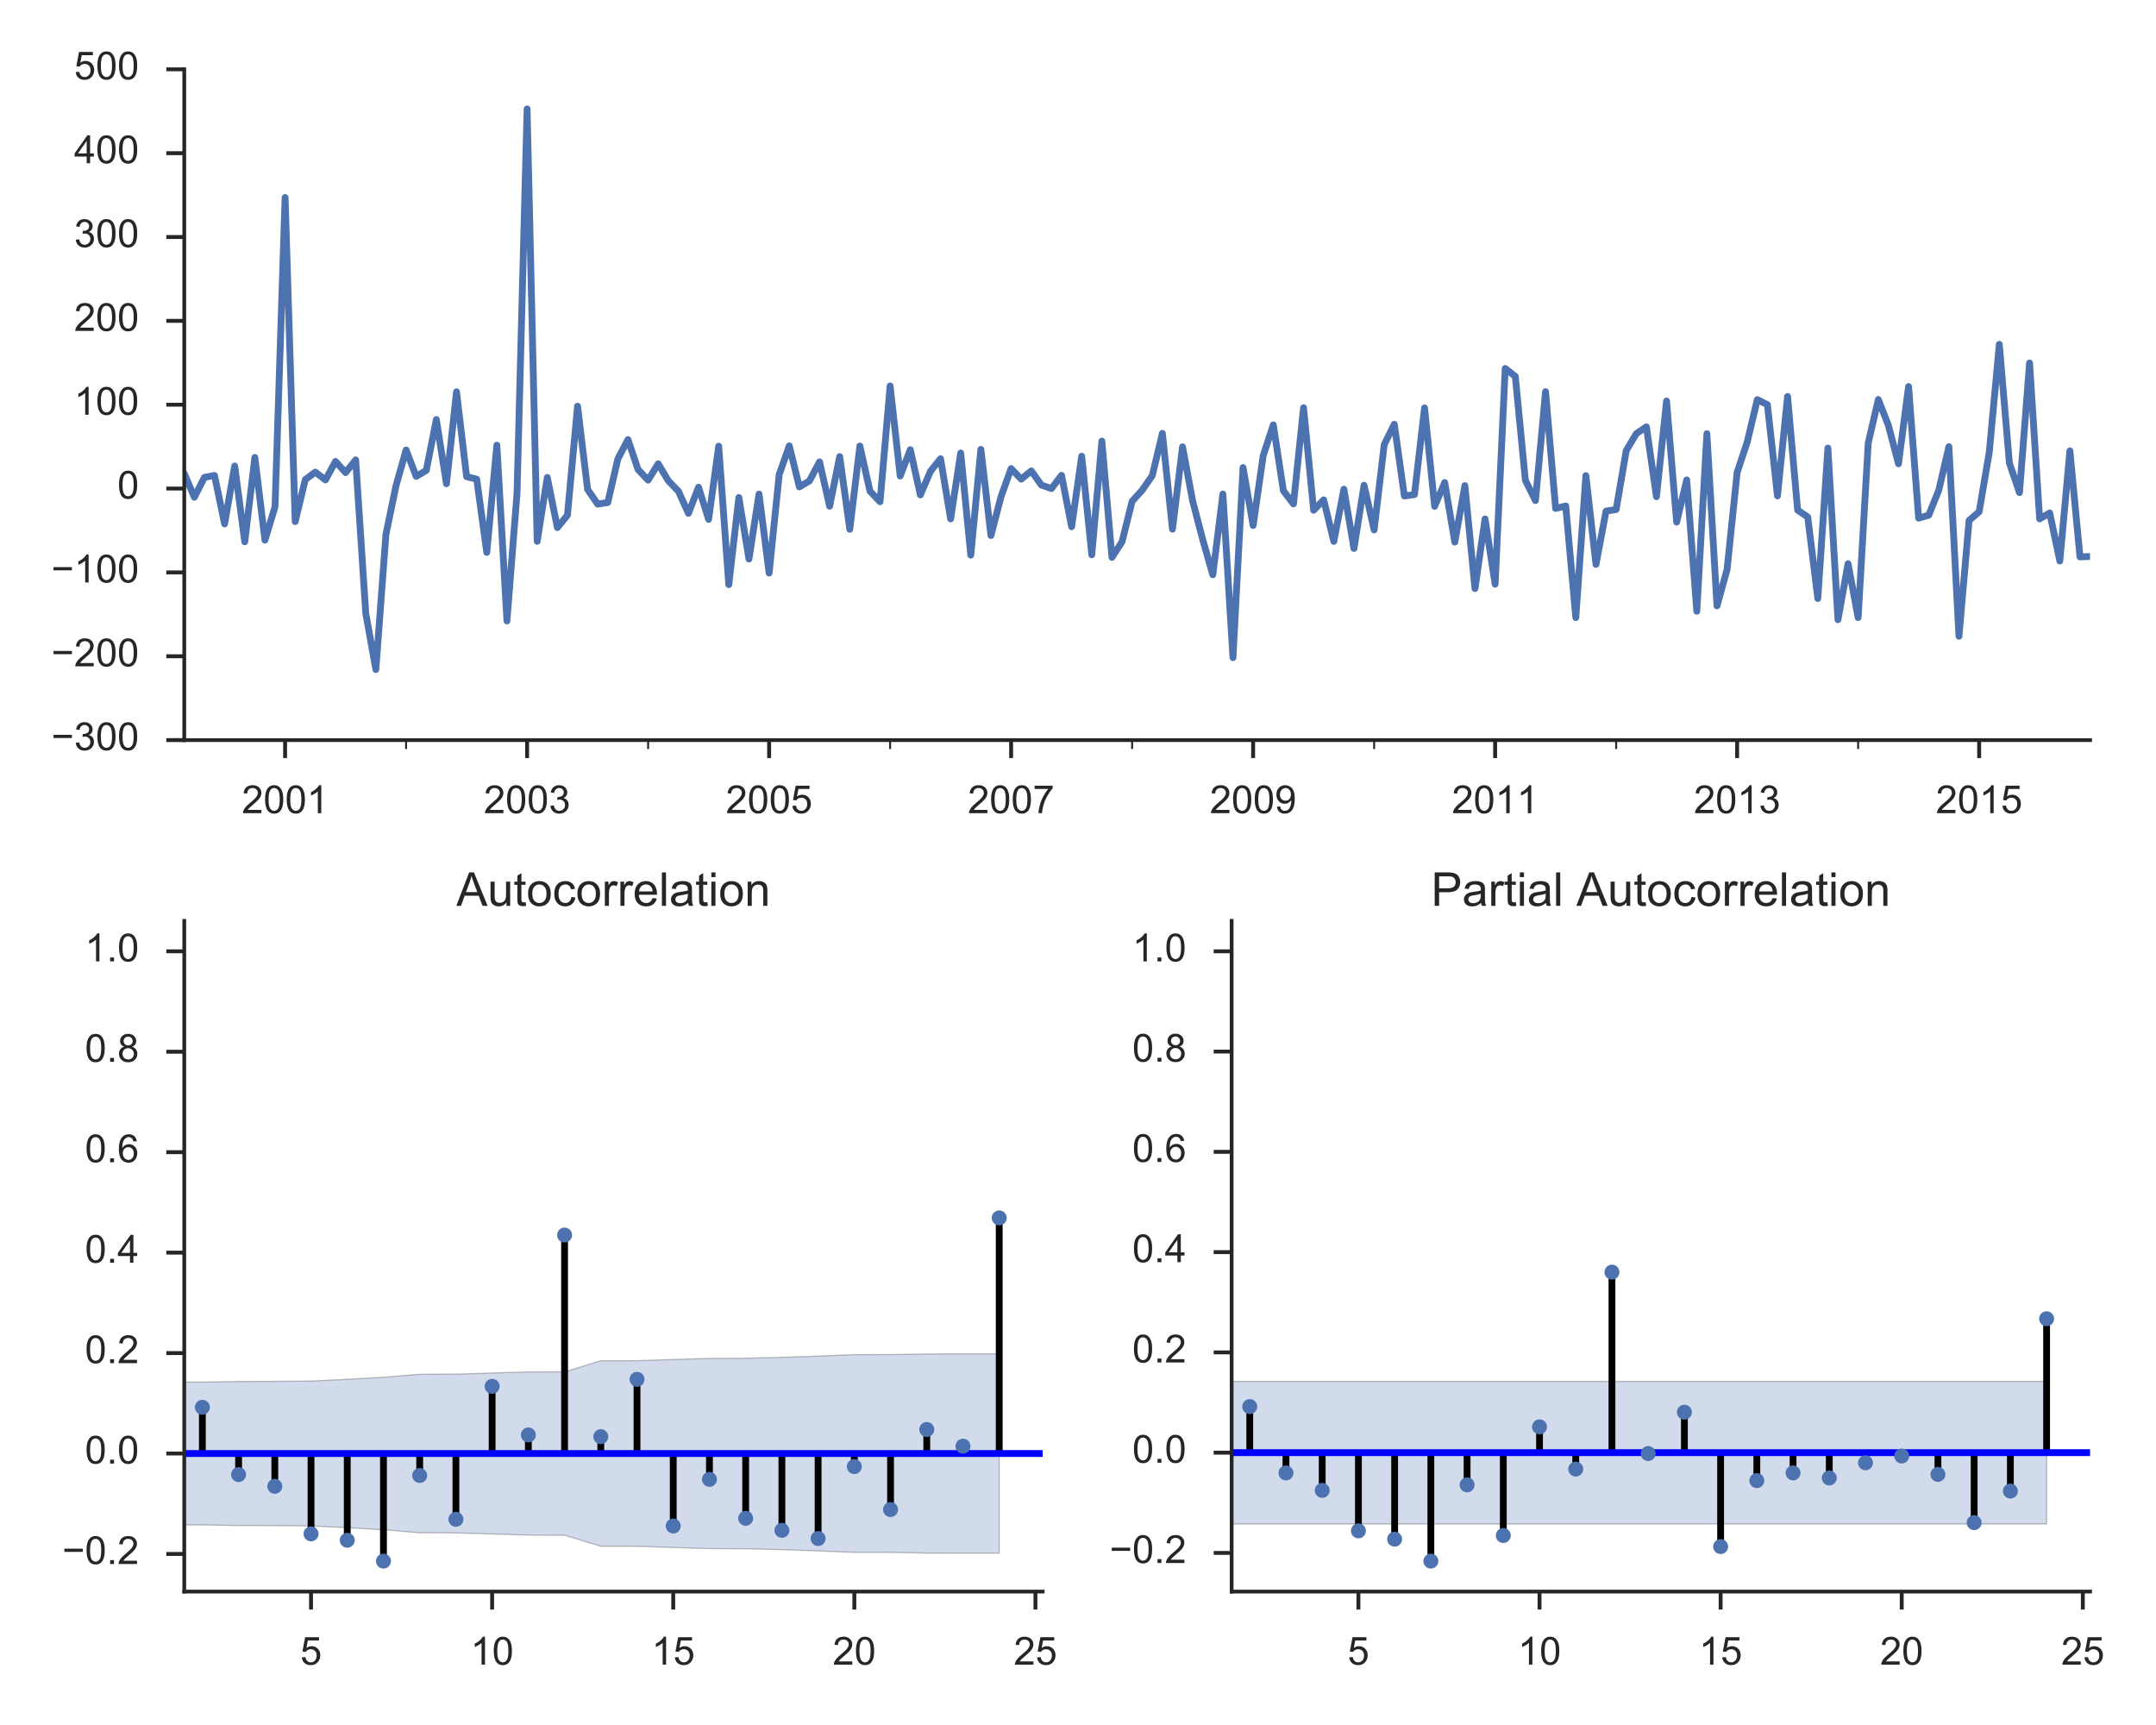 <?xml version="1.0" encoding="utf-8" standalone="no"?>
<!DOCTYPE svg PUBLIC "-//W3C//DTD SVG 1.1//EN"
  "http://www.w3.org/Graphics/SVG/1.1/DTD/svg11.dtd">
<!-- Created with matplotlib (http://matplotlib.org/) -->
<svg height="576pt" version="1.1" viewBox="0 0 720 576" width="720pt" xmlns="http://www.w3.org/2000/svg" xmlns:xlink="http://www.w3.org/1999/xlink">
 <defs>
  <style type="text/css">
*{stroke-linecap:butt;stroke-linejoin:round;stroke-miterlimit:100000;}
  </style>
 </defs>
 <g id="figure_1">
  <g id="patch_1">
   <path d="M 0 576 
L 720 576 
L 720 0 
L 0 0 
z
" style="fill:#ffffff;"/>
  </g>
  <g id="axes_1">
   <g id="patch_2">
    <path d="M 61.535 247.126 
L 697.98 247.126 
L 697.98 23.148 
L 61.535 23.148 
z
" style="fill:#ffffff;"/>
   </g>
   <g id="matplotlib.axis_1">
    <g id="xtick_1">
     <g id="line2d_1">
      <defs>
       <path d="M 0 0 
L 0 6 
" id="mb664c627ec" style="stroke:#262626;stroke-width:1.3;"/>
      </defs>
      <g>
       <use style="fill:#262626;stroke:#262626;stroke-width:1.3;" x="95.21" xlink:href="#mb664c627ec" y="247.126"/>
      </g>
     </g>
     <g id="text_1">
      <!-- 2001 -->
      <defs>
       <path d="M 4.156 35.297 
Q 4.156 48 6.766 55.734 
Q 9.375 63.484 14.516 67.672 
Q 19.672 71.875 27.484 71.875 
Q 33.25 71.875 37.594 69.547 
Q 41.938 67.234 44.766 62.859 
Q 47.609 58.5 49.219 52.219 
Q 50.828 45.953 50.828 35.297 
Q 50.828 22.703 48.234 14.969 
Q 45.656 7.234 40.5 3 
Q 35.359 -1.219 27.484 -1.219 
Q 17.141 -1.219 11.234 6.203 
Q 4.156 15.141 4.156 35.297 
M 13.188 35.297 
Q 13.188 17.672 17.312 11.828 
Q 21.438 6 27.484 6 
Q 33.547 6 37.672 11.859 
Q 41.797 17.719 41.797 35.297 
Q 41.797 52.984 37.672 58.781 
Q 33.547 64.594 27.391 64.594 
Q 21.344 64.594 17.719 59.469 
Q 13.188 52.938 13.188 35.297 
" id="ArialMT-30"/>
       <path d="M 37.25 0 
L 28.469 0 
L 28.469 56 
Q 25.297 52.984 20.141 49.953 
Q 14.984 46.922 10.891 45.406 
L 10.891 53.906 
Q 18.266 57.375 23.781 62.297 
Q 29.297 67.234 31.594 71.875 
L 37.25 71.875 
z
" id="ArialMT-31"/>
       <path d="M 50.344 8.453 
L 50.344 0 
L 3.031 0 
Q 2.938 3.172 4.047 6.109 
Q 5.859 10.938 9.828 15.625 
Q 13.812 20.312 21.344 26.469 
Q 33.016 36.031 37.109 41.625 
Q 41.219 47.219 41.219 52.203 
Q 41.219 57.422 37.469 61 
Q 33.734 64.594 27.734 64.594 
Q 21.391 64.594 17.578 60.781 
Q 13.766 56.984 13.719 50.25 
L 4.688 51.172 
Q 5.609 61.281 11.656 66.578 
Q 17.719 71.875 27.938 71.875 
Q 38.234 71.875 44.234 66.156 
Q 50.25 60.453 50.25 52 
Q 50.25 47.703 48.484 43.547 
Q 46.734 39.406 42.656 34.812 
Q 38.578 30.219 29.109 22.219 
Q 21.188 15.578 18.938 13.203 
Q 16.703 10.844 15.234 8.453 
z
" id="ArialMT-32"/>
      </defs>
      <g style="fill:#262626;" transform="translate(80.751 271.531)scale(0.13 -0.13)">
       <use xlink:href="#ArialMT-32"/>
       <use x="55.615" xlink:href="#ArialMT-30"/>
       <use x="111.23" xlink:href="#ArialMT-30"/>
       <use x="166.846" xlink:href="#ArialMT-31"/>
      </g>
     </g>
    </g>
    <g id="xtick_2">
     <g id="line2d_2">
      <g>
       <use style="fill:#262626;stroke:#262626;stroke-width:1.3;" x="176.028" xlink:href="#mb664c627ec" y="247.126"/>
      </g>
     </g>
     <g id="text_2">
      <!-- 2003 -->
      <defs>
       <path d="M 4.203 18.891 
L 12.984 20.062 
Q 14.5 12.594 18.141 9.297 
Q 21.781 6 27 6 
Q 33.203 6 37.469 10.297 
Q 41.75 14.594 41.75 20.953 
Q 41.75 27 37.797 30.922 
Q 33.844 34.859 27.734 34.859 
Q 25.25 34.859 21.531 33.891 
L 22.516 41.609 
Q 23.391 41.5 23.922 41.5 
Q 29.547 41.5 34.031 44.422 
Q 38.531 47.359 38.531 53.469 
Q 38.531 58.297 35.25 61.469 
Q 31.984 64.656 26.812 64.656 
Q 21.688 64.656 18.266 61.422 
Q 14.844 58.203 13.875 51.766 
L 5.078 53.328 
Q 6.688 62.156 12.391 67.016 
Q 18.109 71.875 26.609 71.875 
Q 32.469 71.875 37.391 69.359 
Q 42.328 66.844 44.938 62.5 
Q 47.562 58.156 47.562 53.266 
Q 47.562 48.641 45.062 44.828 
Q 42.578 41.016 37.703 38.766 
Q 44.047 37.312 47.562 32.688 
Q 51.078 28.078 51.078 21.141 
Q 51.078 11.766 44.234 5.25 
Q 37.406 -1.266 26.953 -1.266 
Q 17.531 -1.266 11.297 4.344 
Q 5.078 9.969 4.203 18.891 
" id="ArialMT-33"/>
      </defs>
      <g style="fill:#262626;" transform="translate(161.57 271.531)scale(0.13 -0.13)">
       <use xlink:href="#ArialMT-32"/>
       <use x="55.615" xlink:href="#ArialMT-30"/>
       <use x="111.23" xlink:href="#ArialMT-30"/>
       <use x="166.846" xlink:href="#ArialMT-33"/>
      </g>
     </g>
    </g>
    <g id="xtick_3">
     <g id="line2d_3">
      <g>
       <use style="fill:#262626;stroke:#262626;stroke-width:1.3;" x="256.846" xlink:href="#mb664c627ec" y="247.126"/>
      </g>
     </g>
     <g id="text_3">
      <!-- 2005 -->
      <defs>
       <path d="M 4.156 18.75 
L 13.375 19.531 
Q 14.406 12.797 18.141 9.391 
Q 21.875 6 27.156 6 
Q 33.5 6 37.891 10.781 
Q 42.281 15.578 42.281 23.484 
Q 42.281 31 38.062 35.344 
Q 33.844 39.703 27 39.703 
Q 22.75 39.703 19.328 37.766 
Q 15.922 35.844 13.969 32.766 
L 5.719 33.844 
L 12.641 70.609 
L 48.25 70.609 
L 48.25 62.203 
L 19.672 62.203 
L 15.828 42.969 
Q 22.266 47.469 29.344 47.469 
Q 38.719 47.469 45.156 40.969 
Q 51.609 34.469 51.609 24.266 
Q 51.609 14.547 45.953 7.469 
Q 39.062 -1.219 27.156 -1.219 
Q 17.391 -1.219 11.203 4.25 
Q 5.031 9.719 4.156 18.75 
" id="ArialMT-35"/>
      </defs>
      <g style="fill:#262626;" transform="translate(242.388 271.531)scale(0.13 -0.13)">
       <use xlink:href="#ArialMT-32"/>
       <use x="55.615" xlink:href="#ArialMT-30"/>
       <use x="111.23" xlink:href="#ArialMT-30"/>
       <use x="166.846" xlink:href="#ArialMT-35"/>
      </g>
     </g>
    </g>
    <g id="xtick_4">
     <g id="line2d_4">
      <g>
       <use style="fill:#262626;stroke:#262626;stroke-width:1.3;" x="337.665" xlink:href="#mb664c627ec" y="247.126"/>
      </g>
     </g>
     <g id="text_4">
      <!-- 2007 -->
      <defs>
       <path d="M 4.734 62.203 
L 4.734 70.656 
L 51.078 70.656 
L 51.078 63.812 
Q 44.234 56.547 37.516 44.484 
Q 30.812 32.422 27.156 19.672 
Q 24.516 10.688 23.781 0 
L 14.75 0 
Q 14.891 8.453 18.062 20.406 
Q 21.234 32.375 27.172 43.484 
Q 33.109 54.594 39.797 62.203 
z
" id="ArialMT-37"/>
      </defs>
      <g style="fill:#262626;" transform="translate(323.206 271.531)scale(0.13 -0.13)">
       <use xlink:href="#ArialMT-32"/>
       <use x="55.615" xlink:href="#ArialMT-30"/>
       <use x="111.23" xlink:href="#ArialMT-30"/>
       <use x="166.846" xlink:href="#ArialMT-37"/>
      </g>
     </g>
    </g>
    <g id="xtick_5">
     <g id="line2d_5">
      <g>
       <use style="fill:#262626;stroke:#262626;stroke-width:1.3;" x="418.483" xlink:href="#mb664c627ec" y="247.126"/>
      </g>
     </g>
     <g id="text_5">
      <!-- 2009 -->
      <defs>
       <path d="M 5.469 16.547 
L 13.922 17.328 
Q 14.984 11.375 18.016 8.688 
Q 21.047 6 25.781 6 
Q 29.828 6 32.875 7.859 
Q 35.938 9.719 37.891 12.812 
Q 39.844 15.922 41.156 21.188 
Q 42.484 26.469 42.484 31.938 
Q 42.484 32.516 42.438 33.688 
Q 39.797 29.5 35.234 26.875 
Q 30.672 24.266 25.344 24.266 
Q 16.453 24.266 10.297 30.703 
Q 4.156 37.156 4.156 47.703 
Q 4.156 58.594 10.578 65.234 
Q 17 71.875 26.656 71.875 
Q 33.641 71.875 39.422 68.109 
Q 45.219 64.359 48.219 57.391 
Q 51.219 50.438 51.219 37.25 
Q 51.219 23.531 48.234 15.406 
Q 45.266 7.281 39.375 3.031 
Q 33.5 -1.219 25.594 -1.219 
Q 17.188 -1.219 11.859 3.438 
Q 6.547 8.109 5.469 16.547 
M 41.453 48.141 
Q 41.453 55.719 37.422 60.156 
Q 33.406 64.594 27.734 64.594 
Q 21.875 64.594 17.531 59.812 
Q 13.188 55.031 13.188 47.406 
Q 13.188 40.578 17.312 36.297 
Q 21.438 32.031 27.484 32.031 
Q 33.594 32.031 37.516 36.297 
Q 41.453 40.578 41.453 48.141 
" id="ArialMT-39"/>
      </defs>
      <g style="fill:#262626;" transform="translate(404.025 271.531)scale(0.13 -0.13)">
       <use xlink:href="#ArialMT-32"/>
       <use x="55.615" xlink:href="#ArialMT-30"/>
       <use x="111.23" xlink:href="#ArialMT-30"/>
       <use x="166.846" xlink:href="#ArialMT-39"/>
      </g>
     </g>
    </g>
    <g id="xtick_6">
     <g id="line2d_6">
      <g>
       <use style="fill:#262626;stroke:#262626;stroke-width:1.3;" x="499.301" xlink:href="#mb664c627ec" y="247.126"/>
      </g>
     </g>
     <g id="text_6">
      <!-- 2011 -->
      <g style="fill:#262626;" transform="translate(484.85 271.531)scale(0.13 -0.13)">
       <use xlink:href="#ArialMT-32"/>
       <use x="55.615" xlink:href="#ArialMT-30"/>
       <use x="111.23" xlink:href="#ArialMT-31"/>
       <use x="166.736" xlink:href="#ArialMT-31"/>
      </g>
     </g>
    </g>
    <g id="xtick_7">
     <g id="line2d_7">
      <g>
       <use style="fill:#262626;stroke:#262626;stroke-width:1.3;" x="580.12" xlink:href="#mb664c627ec" y="247.126"/>
      </g>
     </g>
     <g id="text_7">
      <!-- 2013 -->
      <g style="fill:#262626;" transform="translate(565.661 271.531)scale(0.13 -0.13)">
       <use xlink:href="#ArialMT-32"/>
       <use x="55.615" xlink:href="#ArialMT-30"/>
       <use x="111.23" xlink:href="#ArialMT-31"/>
       <use x="166.846" xlink:href="#ArialMT-33"/>
      </g>
     </g>
    </g>
    <g id="xtick_8">
     <g id="line2d_8">
      <g>
       <use style="fill:#262626;stroke:#262626;stroke-width:1.3;" x="660.938" xlink:href="#mb664c627ec" y="247.126"/>
      </g>
     </g>
     <g id="text_8">
      <!-- 2015 -->
      <g style="fill:#262626;" transform="translate(646.48 271.531)scale(0.13 -0.13)">
       <use xlink:href="#ArialMT-32"/>
       <use x="55.615" xlink:href="#ArialMT-30"/>
       <use x="111.23" xlink:href="#ArialMT-31"/>
       <use x="166.846" xlink:href="#ArialMT-35"/>
      </g>
     </g>
    </g>
    <g id="xtick_9">
     <g id="line2d_9">
      <defs>
       <path d="M 0 0 
L 0 3 
" id="ma6888a1753" style="stroke:#262626;stroke-width:0.65;"/>
      </defs>
      <g>
       <use style="fill:#262626;stroke:#262626;stroke-width:0.65;" x="95.21" xlink:href="#ma6888a1753" y="247.126"/>
      </g>
     </g>
    </g>
    <g id="xtick_10">
     <g id="line2d_10">
      <g>
       <use style="fill:#262626;stroke:#262626;stroke-width:0.65;" x="135.619" xlink:href="#ma6888a1753" y="247.126"/>
      </g>
     </g>
    </g>
    <g id="xtick_11">
     <g id="line2d_11">
      <g>
       <use style="fill:#262626;stroke:#262626;stroke-width:0.65;" x="176.028" xlink:href="#ma6888a1753" y="247.126"/>
      </g>
     </g>
    </g>
    <g id="xtick_12">
     <g id="line2d_12">
      <g>
       <use style="fill:#262626;stroke:#262626;stroke-width:0.65;" x="216.437" xlink:href="#ma6888a1753" y="247.126"/>
      </g>
     </g>
    </g>
    <g id="xtick_13">
     <g id="line2d_13">
      <g>
       <use style="fill:#262626;stroke:#262626;stroke-width:0.65;" x="256.846" xlink:href="#ma6888a1753" y="247.126"/>
      </g>
     </g>
    </g>
    <g id="xtick_14">
     <g id="line2d_14">
      <g>
       <use style="fill:#262626;stroke:#262626;stroke-width:0.65;" x="297.256" xlink:href="#ma6888a1753" y="247.126"/>
      </g>
     </g>
    </g>
    <g id="xtick_15">
     <g id="line2d_15">
      <g>
       <use style="fill:#262626;stroke:#262626;stroke-width:0.65;" x="337.665" xlink:href="#ma6888a1753" y="247.126"/>
      </g>
     </g>
    </g>
    <g id="xtick_16">
     <g id="line2d_16">
      <g>
       <use style="fill:#262626;stroke:#262626;stroke-width:0.65;" x="378.074" xlink:href="#ma6888a1753" y="247.126"/>
      </g>
     </g>
    </g>
    <g id="xtick_17">
     <g id="line2d_17">
      <g>
       <use style="fill:#262626;stroke:#262626;stroke-width:0.65;" x="418.483" xlink:href="#ma6888a1753" y="247.126"/>
      </g>
     </g>
    </g>
    <g id="xtick_18">
     <g id="line2d_18">
      <g>
       <use style="fill:#262626;stroke:#262626;stroke-width:0.65;" x="458.892" xlink:href="#ma6888a1753" y="247.126"/>
      </g>
     </g>
    </g>
    <g id="xtick_19">
     <g id="line2d_19">
      <g>
       <use style="fill:#262626;stroke:#262626;stroke-width:0.65;" x="499.301" xlink:href="#ma6888a1753" y="247.126"/>
      </g>
     </g>
    </g>
    <g id="xtick_20">
     <g id="line2d_20">
      <g>
       <use style="fill:#262626;stroke:#262626;stroke-width:0.65;" x="539.711" xlink:href="#ma6888a1753" y="247.126"/>
      </g>
     </g>
    </g>
    <g id="xtick_21">
     <g id="line2d_21">
      <g>
       <use style="fill:#262626;stroke:#262626;stroke-width:0.65;" x="580.12" xlink:href="#ma6888a1753" y="247.126"/>
      </g>
     </g>
    </g>
    <g id="xtick_22">
     <g id="line2d_22">
      <g>
       <use style="fill:#262626;stroke:#262626;stroke-width:0.65;" x="620.529" xlink:href="#ma6888a1753" y="247.126"/>
      </g>
     </g>
    </g>
    <g id="xtick_23">
     <g id="line2d_23">
      <g>
       <use style="fill:#262626;stroke:#262626;stroke-width:0.65;" x="660.938" xlink:href="#ma6888a1753" y="247.126"/>
      </g>
     </g>
    </g>
   </g>
   <g id="matplotlib.axis_2">
    <g id="ytick_1">
     <g id="line2d_24">
      <defs>
       <path d="M 0 0 
L -6 0 
" id="mf6d1dcd228" style="stroke:#262626;stroke-width:1.3;"/>
      </defs>
      <g>
       <use style="fill:#262626;stroke:#262626;stroke-width:1.3;" x="61.535" xlink:href="#mf6d1dcd228" y="247.126"/>
      </g>
     </g>
     <g id="text_9">
      <!-- −300 -->
      <defs>
       <path d="M 52.828 31.203 
L 5.562 31.203 
L 5.562 39.406 
L 52.828 39.406 
z
" id="ArialMT-2212"/>
      </defs>
      <g style="fill:#262626;" transform="translate(17.155 250.487)scale(0.13 -0.13)">
       <use xlink:href="#ArialMT-2212"/>
       <use x="58.398" xlink:href="#ArialMT-33"/>
       <use x="114.014" xlink:href="#ArialMT-30"/>
       <use x="169.629" xlink:href="#ArialMT-30"/>
      </g>
     </g>
    </g>
    <g id="ytick_2">
     <g id="line2d_25">
      <g>
       <use style="fill:#262626;stroke:#262626;stroke-width:1.3;" x="61.535" xlink:href="#mf6d1dcd228" y="219.129"/>
      </g>
     </g>
     <g id="text_10">
      <!-- −200 -->
      <g style="fill:#262626;" transform="translate(17.155 222.489)scale(0.13 -0.13)">
       <use xlink:href="#ArialMT-2212"/>
       <use x="58.398" xlink:href="#ArialMT-32"/>
       <use x="114.014" xlink:href="#ArialMT-30"/>
       <use x="169.629" xlink:href="#ArialMT-30"/>
      </g>
     </g>
    </g>
    <g id="ytick_3">
     <g id="line2d_26">
      <g>
       <use style="fill:#262626;stroke:#262626;stroke-width:1.3;" x="61.535" xlink:href="#mf6d1dcd228" y="191.131"/>
      </g>
     </g>
     <g id="text_11">
      <!-- −100 -->
      <g style="fill:#262626;" transform="translate(17.155 194.492)scale(0.13 -0.13)">
       <use xlink:href="#ArialMT-2212"/>
       <use x="58.398" xlink:href="#ArialMT-31"/>
       <use x="114.014" xlink:href="#ArialMT-30"/>
       <use x="169.629" xlink:href="#ArialMT-30"/>
      </g>
     </g>
    </g>
    <g id="ytick_4">
     <g id="line2d_27">
      <g>
       <use style="fill:#262626;stroke:#262626;stroke-width:1.3;" x="61.535" xlink:href="#mf6d1dcd228" y="163.134"/>
      </g>
     </g>
     <g id="text_12">
      <!-- 0 -->
      <g style="fill:#262626;" transform="translate(39.206 166.495)scale(0.13 -0.13)">
       <use xlink:href="#ArialMT-30"/>
      </g>
     </g>
    </g>
    <g id="ytick_5">
     <g id="line2d_28">
      <g>
       <use style="fill:#262626;stroke:#262626;stroke-width:1.3;" x="61.535" xlink:href="#mf6d1dcd228" y="135.137"/>
      </g>
     </g>
     <g id="text_13">
      <!-- 100 -->
      <g style="fill:#262626;" transform="translate(24.748 138.498)scale(0.13 -0.13)">
       <use xlink:href="#ArialMT-31"/>
       <use x="55.615" xlink:href="#ArialMT-30"/>
       <use x="111.23" xlink:href="#ArialMT-30"/>
      </g>
     </g>
    </g>
    <g id="ytick_6">
     <g id="line2d_29">
      <g>
       <use style="fill:#262626;stroke:#262626;stroke-width:1.3;" x="61.535" xlink:href="#mf6d1dcd228" y="107.14"/>
      </g>
     </g>
     <g id="text_14">
      <!-- 200 -->
      <g style="fill:#262626;" transform="translate(24.748 110.5)scale(0.13 -0.13)">
       <use xlink:href="#ArialMT-32"/>
       <use x="55.615" xlink:href="#ArialMT-30"/>
       <use x="111.23" xlink:href="#ArialMT-30"/>
      </g>
     </g>
    </g>
    <g id="ytick_7">
     <g id="line2d_30">
      <g>
       <use style="fill:#262626;stroke:#262626;stroke-width:1.3;" x="61.535" xlink:href="#mf6d1dcd228" y="79.142"/>
      </g>
     </g>
     <g id="text_15">
      <!-- 300 -->
      <g style="fill:#262626;" transform="translate(24.748 82.503)scale(0.13 -0.13)">
       <use xlink:href="#ArialMT-33"/>
       <use x="55.615" xlink:href="#ArialMT-30"/>
       <use x="111.23" xlink:href="#ArialMT-30"/>
      </g>
     </g>
    </g>
    <g id="ytick_8">
     <g id="line2d_31">
      <g>
       <use style="fill:#262626;stroke:#262626;stroke-width:1.3;" x="61.535" xlink:href="#mf6d1dcd228" y="51.145"/>
      </g>
     </g>
     <g id="text_16">
      <!-- 400 -->
      <defs>
       <path d="M 32.328 0 
L 32.328 17.141 
L 1.266 17.141 
L 1.266 25.203 
L 33.938 71.578 
L 41.109 71.578 
L 41.109 25.203 
L 50.781 25.203 
L 50.781 17.141 
L 41.109 17.141 
L 41.109 0 
z
M 32.328 25.203 
L 32.328 57.469 
L 9.906 25.203 
z
" id="ArialMT-34"/>
      </defs>
      <g style="fill:#262626;" transform="translate(24.748 54.506)scale(0.13 -0.13)">
       <use xlink:href="#ArialMT-34"/>
       <use x="55.615" xlink:href="#ArialMT-30"/>
       <use x="111.23" xlink:href="#ArialMT-30"/>
      </g>
     </g>
    </g>
    <g id="ytick_9">
     <g id="line2d_32">
      <g>
       <use style="fill:#262626;stroke:#262626;stroke-width:1.3;" x="61.535" xlink:href="#mf6d1dcd228" y="23.148"/>
      </g>
     </g>
     <g id="text_17">
      <!-- 500 -->
      <g style="fill:#262626;" transform="translate(24.748 26.509)scale(0.13 -0.13)">
       <use xlink:href="#ArialMT-35"/>
       <use x="55.615" xlink:href="#ArialMT-30"/>
       <use x="111.23" xlink:href="#ArialMT-30"/>
      </g>
     </g>
    </g>
   </g>
   <g id="line2d_33">
    <path clip-path="url(#p7c678111a8)" d="M 61.535 158.105 
L 64.903 166.036 
L 68.27 159.389 
L 71.638 158.759 
L 75.005 174.942 
L 78.373 155.599 
L 81.74 180.911 
L 85.108 152.734 
L 88.475 180.361 
L 91.842 169.231 
L 95.21 65.954 
L 98.577 174.166 
L 101.945 160.149 
L 105.312 157.641 
L 108.68 160.259 
L 112.047 154.087 
L 115.414 157.805 
L 118.782 153.575 
L 122.149 204.821 
L 125.517 223.569 
L 128.884 178.393 
L 132.252 162.186 
L 135.619 150.252 
L 138.986 159.075 
L 142.354 157.08 
L 145.721 140.086 
L 149.089 161.525 
L 152.456 130.811 
L 155.824 159.16 
L 159.191 160.002 
L 162.558 184.453 
L 165.926 148.641 
L 169.293 207.339 
L 172.661 164.722 
L 176.028 36.379 
L 179.396 180.761 
L 182.763 159.423 
L 186.13 176.168 
L 189.498 172.018 
L 192.865 135.627 
L 196.233 163.429 
L 199.6 168.321 
L 202.968 167.793 
L 206.335 153.24 
L 209.702 146.784 
L 213.07 156.768 
L 216.437 160.333 
L 219.805 154.863 
L 223.172 160.516 
L 226.54 164.004 
L 229.907 171.416 
L 233.274 162.679 
L 236.642 173.428 
L 240.009 148.993 
L 243.377 195.208 
L 246.744 166.13 
L 250.112 186.654 
L 253.479 164.975 
L 256.846 191.362 
L 260.214 158.467 
L 263.581 148.877 
L 266.949 162.595 
L 270.316 160.582 
L 273.684 154.216 
L 277.051 169.043 
L 280.418 152.463 
L 283.786 176.744 
L 287.153 148.942 
L 290.521 163.982 
L 293.888 167.541 
L 297.256 128.868 
L 300.623 158.939 
L 303.991 150.162 
L 307.358 165.271 
L 310.725 157.368 
L 314.093 153.166 
L 317.46 173.274 
L 320.828 151.258 
L 324.195 185.371 
L 327.563 150.045 
L 330.93 178.822 
L 334.297 165.82 
L 337.665 156.464 
L 341.032 159.993 
L 344.4 157.24 
L 347.767 161.964 
L 351.135 163.145 
L 354.502 158.715 
L 357.869 175.875 
L 361.237 152.334 
L 364.604 185.259 
L 367.972 147.278 
L 371.339 186.112 
L 374.707 180.89 
L 378.074 167.377 
L 381.441 163.663 
L 384.809 158.791 
L 388.176 144.719 
L 391.544 176.699 
L 394.911 149.198 
L 398.279 167.267 
L 401.646 180.171 
L 405.013 191.927 
L 408.381 164.965 
L 411.748 219.598 
L 415.116 156.125 
L 418.483 175.466 
L 421.851 152.143 
L 425.218 141.859 
L 428.585 163.862 
L 431.953 168.26 
L 435.32 136.138 
L 438.688 170.376 
L 442.055 166.9 
L 445.423 180.789 
L 448.79 163.349 
L 452.157 183.141 
L 455.525 162.022 
L 458.892 176.94 
L 462.26 148.455 
L 465.627 141.668 
L 468.995 165.617 
L 472.362 165.15 
L 475.729 136.198 
L 479.097 169.07 
L 482.464 161.131 
L 485.832 181.033 
L 489.199 162.158 
L 492.567 196.53 
L 495.934 173.282 
L 499.301 195.075 
L 502.669 123.034 
L 506.036 125.692 
L 509.404 160.399 
L 512.771 167.152 
L 516.139 130.771 
L 519.506 169.788 
L 522.873 168.941 
L 526.241 206.217 
L 529.608 158.82 
L 532.976 188.467 
L 536.343 170.664 
L 539.711 170.147 
L 543.078 150.472 
L 546.446 144.793 
L 549.813 142.529 
L 553.18 165.852 
L 556.548 133.895 
L 559.915 174.333 
L 563.283 160.246 
L 566.65 204.097 
L 570.018 144.813 
L 573.385 202.31 
L 576.752 190.194 
L 580.12 157.766 
L 583.487 147.6 
L 586.855 133.432 
L 590.222 135.127 
L 593.59 165.583 
L 596.957 132.396 
L 600.324 170.348 
L 603.692 172.618 
L 607.059 199.849 
L 610.427 149.628 
L 613.794 206.919 
L 617.162 188.214 
L 620.529 206.218 
L 623.896 147.928 
L 627.264 133.411 
L 630.631 142.051 
L 633.999 154.867 
L 637.366 129.069 
L 640.734 173.011 
L 644.101 172.043 
L 647.468 163.644 
L 650.836 149.159 
L 654.203 212.469 
L 657.571 173.795 
L 660.938 170.881 
L 664.306 151.11 
L 667.673 114.989 
L 671.04 154.62 
L 674.408 164.487 
L 677.775 121.194 
L 681.143 173.259 
L 684.51 171.273 
L 687.878 187.322 
L 691.245 150.541 
L 694.612 185.959 
L 697.98 185.82 
L 697.98 185.82 
" style="fill:none;stroke:#4c72b0;stroke-linecap:round;stroke-width:2.275;"/>
   </g>
   <g id="patch_3">
    <path d="M 61.535 247.126 
L 697.98 247.126 
" style="fill:none;stroke:#262626;stroke-linecap:square;stroke-linejoin:miter;stroke-width:1.25;"/>
   </g>
   <g id="patch_4">
    <path d="M 61.535 247.126 
L 61.535 23.148 
" style="fill:none;stroke:#262626;stroke-linecap:square;stroke-linejoin:miter;stroke-width:1.25;"/>
   </g>
  </g>
  <g id="axes_2">
   <g id="patch_5">
    <path d="M 61.535 531.452 
L 348.204 531.452 
L 348.204 307.474 
L 61.535 307.474 
z
" style="fill:#ffffff;"/>
   </g>
   <g id="matplotlib.axis_3">
    <g id="xtick_24">
     <g id="line2d_34">
      <g>
       <use style="fill:#262626;stroke:#262626;stroke-width:1.3;" x="103.87" xlink:href="#mb664c627ec" y="531.452"/>
      </g>
     </g>
     <g id="text_18">
      <!-- 5 -->
      <g style="fill:#262626;" transform="translate(100.256 555.857)scale(0.13 -0.13)">
       <use xlink:href="#ArialMT-35"/>
      </g>
     </g>
    </g>
    <g id="xtick_25">
     <g id="line2d_35">
      <g>
       <use style="fill:#262626;stroke:#262626;stroke-width:1.3;" x="164.349" xlink:href="#mb664c627ec" y="531.452"/>
      </g>
     </g>
     <g id="text_19">
      <!-- 10 -->
      <g style="fill:#262626;" transform="translate(157.12 555.857)scale(0.13 -0.13)">
       <use xlink:href="#ArialMT-31"/>
       <use x="55.615" xlink:href="#ArialMT-30"/>
      </g>
     </g>
    </g>
    <g id="xtick_26">
     <g id="line2d_36">
      <g>
       <use style="fill:#262626;stroke:#262626;stroke-width:1.3;" x="224.828" xlink:href="#mb664c627ec" y="531.452"/>
      </g>
     </g>
     <g id="text_20">
      <!-- 15 -->
      <g style="fill:#262626;" transform="translate(217.598 555.857)scale(0.13 -0.13)">
       <use xlink:href="#ArialMT-31"/>
       <use x="55.615" xlink:href="#ArialMT-35"/>
      </g>
     </g>
    </g>
    <g id="xtick_27">
     <g id="line2d_37">
      <g>
       <use style="fill:#262626;stroke:#262626;stroke-width:1.3;" x="285.306" xlink:href="#mb664c627ec" y="531.452"/>
      </g>
     </g>
     <g id="text_21">
      <!-- 20 -->
      <g style="fill:#262626;" transform="translate(278.077 555.857)scale(0.13 -0.13)">
       <use xlink:href="#ArialMT-32"/>
       <use x="55.615" xlink:href="#ArialMT-30"/>
      </g>
     </g>
    </g>
    <g id="xtick_28">
     <g id="line2d_38">
      <g>
       <use style="fill:#262626;stroke:#262626;stroke-width:1.3;" x="345.785" xlink:href="#mb664c627ec" y="531.452"/>
      </g>
     </g>
     <g id="text_22">
      <!-- 25 -->
      <g style="fill:#262626;" transform="translate(338.556 555.857)scale(0.13 -0.13)">
       <use xlink:href="#ArialMT-32"/>
       <use x="55.615" xlink:href="#ArialMT-35"/>
      </g>
     </g>
    </g>
   </g>
   <g id="matplotlib.axis_4">
    <g id="ytick_10">
     <g id="line2d_39">
      <g>
       <use style="fill:#262626;stroke:#262626;stroke-width:1.3;" x="61.535" xlink:href="#mf6d1dcd228" y="518.884"/>
      </g>
     </g>
     <g id="text_23">
      <!-- −0.2 -->
      <defs>
       <path d="M 9.078 0 
L 9.078 10.016 
L 19.094 10.016 
L 19.094 0 
z
" id="ArialMT-2e"/>
      </defs>
      <g style="fill:#262626;" transform="translate(20.773 522.245)scale(0.13 -0.13)">
       <use xlink:href="#ArialMT-2212"/>
       <use x="58.398" xlink:href="#ArialMT-30"/>
       <use x="114.014" xlink:href="#ArialMT-2e"/>
       <use x="141.797" xlink:href="#ArialMT-32"/>
      </g>
     </g>
    </g>
    <g id="ytick_11">
     <g id="line2d_40">
      <g>
       <use style="fill:#262626;stroke:#262626;stroke-width:1.3;" x="61.535" xlink:href="#mf6d1dcd228" y="485.346"/>
      </g>
     </g>
     <g id="text_24">
      <!-- 0.0 -->
      <g style="fill:#262626;" transform="translate(28.366 488.706)scale(0.13 -0.13)">
       <use xlink:href="#ArialMT-30"/>
       <use x="55.615" xlink:href="#ArialMT-2e"/>
       <use x="83.398" xlink:href="#ArialMT-30"/>
      </g>
     </g>
    </g>
    <g id="ytick_12">
     <g id="line2d_41">
      <g>
       <use style="fill:#262626;stroke:#262626;stroke-width:1.3;" x="61.535" xlink:href="#mf6d1dcd228" y="451.808"/>
      </g>
     </g>
     <g id="text_25">
      <!-- 0.2 -->
      <g style="fill:#262626;" transform="translate(28.366 455.168)scale(0.13 -0.13)">
       <use xlink:href="#ArialMT-30"/>
       <use x="55.615" xlink:href="#ArialMT-2e"/>
       <use x="83.398" xlink:href="#ArialMT-32"/>
      </g>
     </g>
    </g>
    <g id="ytick_13">
     <g id="line2d_42">
      <g>
       <use style="fill:#262626;stroke:#262626;stroke-width:1.3;" x="61.535" xlink:href="#mf6d1dcd228" y="418.269"/>
      </g>
     </g>
     <g id="text_26">
      <!-- 0.4 -->
      <g style="fill:#262626;" transform="translate(28.366 421.63)scale(0.13 -0.13)">
       <use xlink:href="#ArialMT-30"/>
       <use x="55.615" xlink:href="#ArialMT-2e"/>
       <use x="83.398" xlink:href="#ArialMT-34"/>
      </g>
     </g>
    </g>
    <g id="ytick_14">
     <g id="line2d_43">
      <g>
       <use style="fill:#262626;stroke:#262626;stroke-width:1.3;" x="61.535" xlink:href="#mf6d1dcd228" y="384.731"/>
      </g>
     </g>
     <g id="text_27">
      <!-- 0.6 -->
      <defs>
       <path d="M 49.75 54.047 
L 41.016 53.375 
Q 39.844 58.547 37.703 60.891 
Q 34.125 64.656 28.906 64.656 
Q 24.703 64.656 21.531 62.312 
Q 17.391 59.281 14.984 53.469 
Q 12.594 47.656 12.5 36.922 
Q 15.672 41.75 20.266 44.094 
Q 24.859 46.438 29.891 46.438 
Q 38.672 46.438 44.844 39.969 
Q 51.031 33.5 51.031 23.25 
Q 51.031 16.5 48.125 10.719 
Q 45.219 4.938 40.141 1.859 
Q 35.062 -1.219 28.609 -1.219 
Q 17.625 -1.219 10.688 6.859 
Q 3.766 14.938 3.766 33.5 
Q 3.766 54.25 11.422 63.672 
Q 18.109 71.875 29.438 71.875 
Q 37.891 71.875 43.281 67.141 
Q 48.688 62.406 49.75 54.047 
M 13.875 23.188 
Q 13.875 18.656 15.797 14.5 
Q 17.719 10.359 21.188 8.172 
Q 24.656 6 28.469 6 
Q 34.031 6 38.031 10.484 
Q 42.047 14.984 42.047 22.703 
Q 42.047 30.125 38.078 34.391 
Q 34.125 38.672 28.125 38.672 
Q 22.172 38.672 18.016 34.391 
Q 13.875 30.125 13.875 23.188 
" id="ArialMT-36"/>
      </defs>
      <g style="fill:#262626;" transform="translate(28.366 388.092)scale(0.13 -0.13)">
       <use xlink:href="#ArialMT-30"/>
       <use x="55.615" xlink:href="#ArialMT-2e"/>
       <use x="83.398" xlink:href="#ArialMT-36"/>
      </g>
     </g>
    </g>
    <g id="ytick_15">
     <g id="line2d_44">
      <g>
       <use style="fill:#262626;stroke:#262626;stroke-width:1.3;" x="61.535" xlink:href="#mf6d1dcd228" y="351.193"/>
      </g>
     </g>
     <g id="text_28">
      <!-- 0.8 -->
      <defs>
       <path d="M 17.672 38.812 
Q 12.203 40.828 9.562 44.531 
Q 6.938 48.25 6.938 53.422 
Q 6.938 61.234 12.547 66.547 
Q 18.172 71.875 27.484 71.875 
Q 36.859 71.875 42.578 66.422 
Q 48.297 60.984 48.297 53.172 
Q 48.297 48.188 45.672 44.5 
Q 43.062 40.828 37.75 38.812 
Q 44.344 36.672 47.781 31.875 
Q 51.219 27.094 51.219 20.453 
Q 51.219 11.281 44.719 5.031 
Q 38.234 -1.219 27.641 -1.219 
Q 17.047 -1.219 10.547 5.047 
Q 4.047 11.328 4.047 20.703 
Q 4.047 27.688 7.594 32.391 
Q 11.141 37.109 17.672 38.812 
M 15.922 53.719 
Q 15.922 48.641 19.188 45.406 
Q 22.469 42.188 27.688 42.188 
Q 32.766 42.188 36.016 45.375 
Q 39.266 48.578 39.266 53.219 
Q 39.266 58.062 35.906 61.359 
Q 32.562 64.656 27.594 64.656 
Q 22.562 64.656 19.234 61.422 
Q 15.922 58.203 15.922 53.719 
M 13.094 20.656 
Q 13.094 16.891 14.875 13.375 
Q 16.656 9.859 20.172 7.922 
Q 23.688 6 27.734 6 
Q 34.031 6 38.125 10.047 
Q 42.234 14.109 42.234 20.359 
Q 42.234 26.703 38.016 30.859 
Q 33.797 35.016 27.438 35.016 
Q 21.234 35.016 17.156 30.906 
Q 13.094 26.812 13.094 20.656 
" id="ArialMT-38"/>
      </defs>
      <g style="fill:#262626;" transform="translate(28.366 354.554)scale(0.13 -0.13)">
       <use xlink:href="#ArialMT-30"/>
       <use x="55.615" xlink:href="#ArialMT-2e"/>
       <use x="83.398" xlink:href="#ArialMT-38"/>
      </g>
     </g>
    </g>
    <g id="ytick_16">
     <g id="line2d_45">
      <g>
       <use style="fill:#262626;stroke:#262626;stroke-width:1.3;" x="61.535" xlink:href="#mf6d1dcd228" y="317.655"/>
      </g>
     </g>
     <g id="text_29">
      <!-- 1.0 -->
      <g style="fill:#262626;" transform="translate(28.366 321.016)scale(0.13 -0.13)">
       <use xlink:href="#ArialMT-31"/>
       <use x="55.615" xlink:href="#ArialMT-2e"/>
       <use x="83.398" xlink:href="#ArialMT-30"/>
      </g>
     </g>
    </g>
   </g>
   <g id="PolyCollection_1">
    <defs>
     <path d="M 43.392 -90.654 
L 43.392 -90.654 
L 55.488 -66.81 
L 67.583 -66.807 
L 79.679 -66.606 
L 91.775 -66.565 
L 103.87 -66.464 
L 115.966 -65.87 
L 128.062 -65.195 
L 140.158 -64.19 
L 152.253 -64.148 
L 164.349 -63.783 
L 176.445 -63.407 
L 188.54 -63.379 
L 200.636 -59.685 
L 212.732 -59.664 
L 224.828 -59.266 
L 236.923 -58.891 
L 249.019 -58.844 
L 261.115 -58.548 
L 273.21 -58.136 
L 285.306 -57.638 
L 297.402 -57.627 
L 309.498 -57.413 
L 321.593 -57.374 
L 333.689 -57.37 
L 333.689 -123.938 
L 333.689 -123.938 
L 321.593 -123.935 
L 309.498 -123.895 
L 297.402 -123.682 
L 285.306 -123.67 
L 273.21 -123.173 
L 261.115 -122.761 
L 249.019 -122.465 
L 236.923 -122.417 
L 224.828 -122.042 
L 212.732 -121.645 
L 200.636 -121.624 
L 188.54 -117.93 
L 176.445 -117.901 
L 164.349 -117.526 
L 152.253 -117.16 
L 140.158 -117.119 
L 128.062 -116.114 
L 115.966 -115.439 
L 103.87 -114.844 
L 91.775 -114.744 
L 79.679 -114.702 
L 67.583 -114.501 
L 55.488 -114.498 
L 43.392 -90.654 
z
" id="m0bd31081de" style="stroke:#000000;stroke-opacity:0.25;stroke-width:0.39;"/>
    </defs>
    <g clip-path="url(#p4ce1db20d4)">
     <use style="fill:#4c72b0;fill-opacity:0.25;stroke:#000000;stroke-opacity:0.25;stroke-width:0.39;" x="0.0" xlink:href="#m0bd31081de" y="576.0"/>
    </g>
   </g>
   <g id="LineCollection_1">
    <path clip-path="url(#p4ce1db20d4)" d="M 43.392 485.346 
L 43.392 317.655 
" style="fill:none;stroke:#000000;stroke-width:2.275;"/>
    <path clip-path="url(#p4ce1db20d4)" d="M 55.488 485.346 
L 55.488 487.128 
" style="fill:none;stroke:#000000;stroke-width:2.275;"/>
    <path clip-path="url(#p4ce1db20d4)" d="M 67.583 485.346 
L 67.583 469.912 
" style="fill:none;stroke:#000000;stroke-width:2.275;"/>
    <path clip-path="url(#p4ce1db20d4)" d="M 79.679 485.346 
L 79.679 492.385 
" style="fill:none;stroke:#000000;stroke-width:2.275;"/>
    <path clip-path="url(#p4ce1db20d4)" d="M 91.775 485.346 
L 91.775 496.302 
" style="fill:none;stroke:#000000;stroke-width:2.275;"/>
    <path clip-path="url(#p4ce1db20d4)" d="M 103.87 485.346 
L 103.87 512.176 
" style="fill:none;stroke:#000000;stroke-width:2.275;"/>
    <path clip-path="url(#p4ce1db20d4)" d="M 115.966 485.346 
L 115.966 514.312 
" style="fill:none;stroke:#000000;stroke-width:2.275;"/>
    <path clip-path="url(#p4ce1db20d4)" d="M 128.062 485.346 
L 128.062 521.271 
" style="fill:none;stroke:#000000;stroke-width:2.275;"/>
    <path clip-path="url(#p4ce1db20d4)" d="M 140.158 485.346 
L 140.158 492.682 
" style="fill:none;stroke:#000000;stroke-width:2.275;"/>
    <path clip-path="url(#p4ce1db20d4)" d="M 152.253 485.346 
L 152.253 507.307 
" style="fill:none;stroke:#000000;stroke-width:2.275;"/>
    <path clip-path="url(#p4ce1db20d4)" d="M 164.349 485.346 
L 164.349 462.918 
" style="fill:none;stroke:#000000;stroke-width:2.275;"/>
    <path clip-path="url(#p4ce1db20d4)" d="M 176.445 485.346 
L 176.445 479.145 
" style="fill:none;stroke:#000000;stroke-width:2.275;"/>
    <path clip-path="url(#p4ce1db20d4)" d="M 188.54 485.346 
L 188.54 412.4 
" style="fill:none;stroke:#000000;stroke-width:2.275;"/>
    <path clip-path="url(#p4ce1db20d4)" d="M 200.636 485.346 
L 200.636 479.716 
" style="fill:none;stroke:#000000;stroke-width:2.275;"/>
    <path clip-path="url(#p4ce1db20d4)" d="M 212.732 485.346 
L 212.732 460.575 
" style="fill:none;stroke:#000000;stroke-width:2.275;"/>
    <path clip-path="url(#p4ce1db20d4)" d="M 224.828 485.346 
L 224.828 509.547 
" style="fill:none;stroke:#000000;stroke-width:2.275;"/>
    <path clip-path="url(#p4ce1db20d4)" d="M 236.923 485.346 
L 236.923 493.974 
" style="fill:none;stroke:#000000;stroke-width:2.275;"/>
    <path clip-path="url(#p4ce1db20d4)" d="M 249.019 485.346 
L 249.019 506.981 
" style="fill:none;stroke:#000000;stroke-width:2.275;"/>
    <path clip-path="url(#p4ce1db20d4)" d="M 261.115 485.346 
L 261.115 511.005 
" style="fill:none;stroke:#000000;stroke-width:2.275;"/>
    <path clip-path="url(#p4ce1db20d4)" d="M 273.21 485.346 
L 273.21 513.732 
" style="fill:none;stroke:#000000;stroke-width:2.275;"/>
    <path clip-path="url(#p4ce1db20d4)" d="M 285.306 485.346 
L 285.306 489.716 
" style="fill:none;stroke:#000000;stroke-width:2.275;"/>
    <path clip-path="url(#p4ce1db20d4)" d="M 297.402 485.346 
L 297.402 504.061 
" style="fill:none;stroke:#000000;stroke-width:2.275;"/>
    <path clip-path="url(#p4ce1db20d4)" d="M 309.498 485.346 
L 309.498 477.331 
" style="fill:none;stroke:#000000;stroke-width:2.275;"/>
    <path clip-path="url(#p4ce1db20d4)" d="M 321.593 485.346 
L 321.593 482.894 
" style="fill:none;stroke:#000000;stroke-width:2.275;"/>
    <path clip-path="url(#p4ce1db20d4)" d="M 333.689 485.346 
L 333.689 406.676 
" style="fill:none;stroke:#000000;stroke-width:2.275;"/>
   </g>
   <g id="line2d_46">
    <path clip-path="url(#p4ce1db20d4)" d="M 61.535 485.346 
L 348.204 485.346 
" style="fill:none;stroke:#0000ff;stroke-linecap:round;stroke-width:2.275;"/>
   </g>
   <g id="line2d_47">
    <defs>
     <path d="M 0 2.5 
C 0.663 2.5 1.299 2.237 1.768 1.768 
C 2.237 1.299 2.5 0.663 2.5 0 
C 2.5 -0.663 2.237 -1.299 1.768 -1.768 
C 1.299 -2.237 0.663 -2.5 0 -2.5 
C -0.663 -2.5 -1.299 -2.237 -1.768 -1.768 
C -2.237 -1.299 -2.5 -0.663 -2.5 0 
C -2.5 0.663 -2.237 1.299 -1.768 1.768 
C -1.299 2.237 -0.663 2.5 0 2.5 
z
" id="m639ac71910"/>
    </defs>
    <g clip-path="url(#p4ce1db20d4)">
     <use style="fill:#4c72b0;" x="43.392" xlink:href="#m639ac71910" y="317.655"/>
     <use style="fill:#4c72b0;" x="55.488" xlink:href="#m639ac71910" y="487.128"/>
     <use style="fill:#4c72b0;" x="67.583" xlink:href="#m639ac71910" y="469.912"/>
     <use style="fill:#4c72b0;" x="79.679" xlink:href="#m639ac71910" y="492.385"/>
     <use style="fill:#4c72b0;" x="91.775" xlink:href="#m639ac71910" y="496.302"/>
     <use style="fill:#4c72b0;" x="103.87" xlink:href="#m639ac71910" y="512.176"/>
     <use style="fill:#4c72b0;" x="115.966" xlink:href="#m639ac71910" y="514.312"/>
     <use style="fill:#4c72b0;" x="128.062" xlink:href="#m639ac71910" y="521.271"/>
     <use style="fill:#4c72b0;" x="140.158" xlink:href="#m639ac71910" y="492.682"/>
     <use style="fill:#4c72b0;" x="152.253" xlink:href="#m639ac71910" y="507.307"/>
     <use style="fill:#4c72b0;" x="164.349" xlink:href="#m639ac71910" y="462.918"/>
     <use style="fill:#4c72b0;" x="176.445" xlink:href="#m639ac71910" y="479.145"/>
     <use style="fill:#4c72b0;" x="188.54" xlink:href="#m639ac71910" y="412.4"/>
     <use style="fill:#4c72b0;" x="200.636" xlink:href="#m639ac71910" y="479.716"/>
     <use style="fill:#4c72b0;" x="212.732" xlink:href="#m639ac71910" y="460.575"/>
     <use style="fill:#4c72b0;" x="224.828" xlink:href="#m639ac71910" y="509.547"/>
     <use style="fill:#4c72b0;" x="236.923" xlink:href="#m639ac71910" y="493.974"/>
     <use style="fill:#4c72b0;" x="249.019" xlink:href="#m639ac71910" y="506.981"/>
     <use style="fill:#4c72b0;" x="261.115" xlink:href="#m639ac71910" y="511.005"/>
     <use style="fill:#4c72b0;" x="273.21" xlink:href="#m639ac71910" y="513.732"/>
     <use style="fill:#4c72b0;" x="285.306" xlink:href="#m639ac71910" y="489.716"/>
     <use style="fill:#4c72b0;" x="297.402" xlink:href="#m639ac71910" y="504.061"/>
     <use style="fill:#4c72b0;" x="309.498" xlink:href="#m639ac71910" y="477.331"/>
     <use style="fill:#4c72b0;" x="321.593" xlink:href="#m639ac71910" y="482.894"/>
     <use style="fill:#4c72b0;" x="333.689" xlink:href="#m639ac71910" y="406.676"/>
    </g>
   </g>
   <g id="patch_6">
    <path d="M 61.535 531.452 
L 348.204 531.452 
" style="fill:none;stroke:#262626;stroke-linecap:square;stroke-linejoin:miter;stroke-width:1.25;"/>
   </g>
   <g id="patch_7">
    <path d="M 61.535 531.452 
L 61.535 307.474 
" style="fill:none;stroke:#262626;stroke-linecap:square;stroke-linejoin:miter;stroke-width:1.25;"/>
   </g>
   <g id="text_30">
    <!-- Autocorrelation -->
    <defs>
     <path d="M 6.391 0 
L 6.391 71.578 
L 15.188 71.578 
L 15.188 0 
z
" id="ArialMT-6c"/>
     <path d="M 40.578 0 
L 40.578 7.625 
Q 34.516 -1.172 24.125 -1.172 
Q 19.531 -1.172 15.547 0.578 
Q 11.578 2.344 9.641 5 
Q 7.719 7.672 6.938 11.531 
Q 6.391 14.109 6.391 19.734 
L 6.391 51.859 
L 15.188 51.859 
L 15.188 23.094 
Q 15.188 16.219 15.719 13.812 
Q 16.547 10.359 19.234 8.375 
Q 21.922 6.391 25.875 6.391 
Q 29.828 6.391 33.297 8.422 
Q 36.766 10.453 38.203 13.938 
Q 39.656 17.438 39.656 24.078 
L 39.656 51.859 
L 48.438 51.859 
L 48.438 0 
z
" id="ArialMT-75"/>
     <path d="M 6.641 61.469 
L 6.641 71.578 
L 15.438 71.578 
L 15.438 61.469 
z
M 6.641 0 
L 6.641 51.859 
L 15.438 51.859 
L 15.438 0 
z
" id="ArialMT-69"/>
     <path d="M 25.781 7.859 
L 27.047 0.094 
Q 23.344 -0.688 20.406 -0.688 
Q 15.625 -0.688 12.984 0.828 
Q 10.359 2.344 9.281 4.812 
Q 8.203 7.281 8.203 15.188 
L 8.203 45.016 
L 1.766 45.016 
L 1.766 51.859 
L 8.203 51.859 
L 8.203 64.703 
L 16.938 69.969 
L 16.938 51.859 
L 25.781 51.859 
L 25.781 45.016 
L 16.938 45.016 
L 16.938 14.703 
Q 16.938 10.938 17.406 9.859 
Q 17.875 8.797 18.922 8.156 
Q 19.969 7.516 21.922 7.516 
Q 23.391 7.516 25.781 7.859 
" id="ArialMT-74"/>
     <path d="M 3.328 25.922 
Q 3.328 40.328 11.328 47.266 
Q 18.016 53.031 27.641 53.031 
Q 38.328 53.031 45.109 46.016 
Q 51.906 39.016 51.906 26.656 
Q 51.906 16.656 48.906 10.906 
Q 45.906 5.172 40.156 2 
Q 34.422 -1.172 27.641 -1.172 
Q 16.75 -1.172 10.031 5.812 
Q 3.328 12.797 3.328 25.922 
M 12.359 25.922 
Q 12.359 15.969 16.703 11.016 
Q 21.047 6.062 27.641 6.062 
Q 34.188 6.062 38.531 11.031 
Q 42.875 16.016 42.875 26.219 
Q 42.875 35.844 38.5 40.797 
Q 34.125 45.75 27.641 45.75 
Q 21.047 45.75 16.703 40.812 
Q 12.359 35.891 12.359 25.922 
" id="ArialMT-6f"/>
     <path d="M 40.438 19 
L 49.078 17.875 
Q 47.656 8.938 41.812 3.875 
Q 35.984 -1.172 27.484 -1.172 
Q 16.844 -1.172 10.375 5.781 
Q 3.906 12.75 3.906 25.734 
Q 3.906 34.125 6.688 40.422 
Q 9.469 46.734 15.156 49.875 
Q 20.844 53.031 27.547 53.031 
Q 35.984 53.031 41.359 48.75 
Q 46.734 44.484 48.25 36.625 
L 39.703 35.297 
Q 38.484 40.531 35.375 43.156 
Q 32.281 45.797 27.875 45.797 
Q 21.234 45.797 17.078 41.031 
Q 12.938 36.281 12.938 25.984 
Q 12.938 15.531 16.938 10.797 
Q 20.953 6.062 27.391 6.062 
Q 32.562 6.062 36.031 9.234 
Q 39.5 12.406 40.438 19 
" id="ArialMT-63"/>
     <path d="M 6.594 0 
L 6.594 51.859 
L 14.5 51.859 
L 14.5 44.484 
Q 20.219 53.031 31 53.031 
Q 35.688 53.031 39.625 51.344 
Q 43.562 49.656 45.516 46.922 
Q 47.469 44.188 48.25 40.438 
Q 48.734 37.984 48.734 31.891 
L 48.734 0 
L 39.938 0 
L 39.938 31.547 
Q 39.938 36.922 38.906 39.578 
Q 37.891 42.234 35.281 43.812 
Q 32.672 45.406 29.156 45.406 
Q 23.531 45.406 19.453 41.844 
Q 15.375 38.281 15.375 28.328 
L 15.375 0 
z
" id="ArialMT-6e"/>
     <path d="M 40.438 6.391 
Q 35.547 2.25 31.031 0.531 
Q 26.516 -1.172 21.344 -1.172 
Q 12.797 -1.172 8.203 3 
Q 3.609 7.172 3.609 13.672 
Q 3.609 17.484 5.344 20.625 
Q 7.078 23.781 9.891 25.688 
Q 12.703 27.594 16.219 28.562 
Q 18.797 29.25 24.031 29.891 
Q 34.672 31.156 39.703 32.906 
Q 39.75 34.719 39.75 35.203 
Q 39.75 40.578 37.25 42.781 
Q 33.891 45.75 27.25 45.75 
Q 21.047 45.75 18.094 43.578 
Q 15.141 41.406 13.719 35.891 
L 5.125 37.062 
Q 6.297 42.578 8.984 45.969 
Q 11.672 49.359 16.75 51.188 
Q 21.828 53.031 28.516 53.031 
Q 35.156 53.031 39.297 51.469 
Q 43.453 49.906 45.406 47.531 
Q 47.359 45.172 48.141 41.547 
Q 48.578 39.312 48.578 33.453 
L 48.578 21.734 
Q 48.578 9.469 49.141 6.219 
Q 49.703 2.984 51.375 0 
L 42.188 0 
Q 40.828 2.734 40.438 6.391 
M 39.703 26.031 
Q 34.906 24.078 25.344 22.703 
Q 19.922 21.922 17.672 20.938 
Q 15.438 19.969 14.203 18.094 
Q 12.984 16.219 12.984 13.922 
Q 12.984 10.406 15.641 8.062 
Q 18.312 5.719 23.438 5.719 
Q 28.516 5.719 32.469 7.938 
Q 36.422 10.156 38.281 14.016 
Q 39.703 17 39.703 22.797 
z
" id="ArialMT-61"/>
     <path d="M -0.141 0 
L 27.344 71.578 
L 37.547 71.578 
L 66.844 0 
L 56.062 0 
L 47.703 21.688 
L 17.781 21.688 
L 9.906 0 
z
M 20.516 29.391 
L 44.781 29.391 
L 37.312 49.219 
Q 33.891 58.25 32.234 64.062 
Q 30.859 57.172 28.375 50.391 
z
" id="ArialMT-41"/>
     <path d="M 42.094 16.703 
L 51.172 15.578 
Q 49.031 7.625 43.219 3.219 
Q 37.406 -1.172 28.375 -1.172 
Q 17 -1.172 10.328 5.828 
Q 3.656 12.844 3.656 25.484 
Q 3.656 38.578 10.391 45.797 
Q 17.141 53.031 27.875 53.031 
Q 38.281 53.031 44.875 45.953 
Q 51.469 38.875 51.469 26.031 
Q 51.469 25.25 51.422 23.688 
L 12.75 23.688 
Q 13.234 15.141 17.578 10.594 
Q 21.922 6.062 28.422 6.062 
Q 33.25 6.062 36.672 8.594 
Q 40.094 11.141 42.094 16.703 
M 13.234 30.906 
L 42.188 30.906 
Q 41.609 37.453 38.875 40.719 
Q 34.672 45.797 27.984 45.797 
Q 21.922 45.797 17.797 41.75 
Q 13.672 37.703 13.234 30.906 
" id="ArialMT-65"/>
     <path d="M 6.5 0 
L 6.5 51.859 
L 14.406 51.859 
L 14.406 44 
Q 17.438 49.516 20 51.266 
Q 22.562 53.031 25.641 53.031 
Q 30.078 53.031 34.672 50.203 
L 31.641 42.047 
Q 28.422 43.953 25.203 43.953 
Q 22.312 43.953 20.016 42.219 
Q 17.719 40.484 16.75 37.406 
Q 15.281 32.719 15.281 27.156 
L 15.281 0 
z
" id="ArialMT-72"/>
    </defs>
    <g style="fill:#262626;" transform="translate(152.41 302.474)scale(0.156 -0.156)">
     <use xlink:href="#ArialMT-41"/>
     <use x="66.699" xlink:href="#ArialMT-75"/>
     <use x="122.314" xlink:href="#ArialMT-74"/>
     <use x="150.098" xlink:href="#ArialMT-6f"/>
     <use x="205.713" xlink:href="#ArialMT-63"/>
     <use x="255.713" xlink:href="#ArialMT-6f"/>
     <use x="311.328" xlink:href="#ArialMT-72"/>
     <use x="344.629" xlink:href="#ArialMT-72"/>
     <use x="377.93" xlink:href="#ArialMT-65"/>
     <use x="433.545" xlink:href="#ArialMT-6c"/>
     <use x="455.762" xlink:href="#ArialMT-61"/>
     <use x="511.377" xlink:href="#ArialMT-74"/>
     <use x="539.16" xlink:href="#ArialMT-69"/>
     <use x="561.377" xlink:href="#ArialMT-6f"/>
     <use x="616.992" xlink:href="#ArialMT-6e"/>
    </g>
   </g>
  </g>
  <g id="axes_3">
   <g id="patch_8">
    <path d="M 411.312 531.452 
L 697.98 531.452 
L 697.98 307.474 
L 411.312 307.474 
z
" style="fill:#ffffff;"/>
   </g>
   <g id="matplotlib.axis_5">
    <g id="xtick_29">
     <g id="line2d_48">
      <g>
       <use style="fill:#262626;stroke:#262626;stroke-width:1.3;" x="453.646" xlink:href="#mb664c627ec" y="531.452"/>
      </g>
     </g>
     <g id="text_31">
      <!-- 5 -->
      <g style="fill:#262626;" transform="translate(450.032 555.857)scale(0.13 -0.13)">
       <use xlink:href="#ArialMT-35"/>
      </g>
     </g>
    </g>
    <g id="xtick_30">
     <g id="line2d_49">
      <g>
       <use style="fill:#262626;stroke:#262626;stroke-width:1.3;" x="514.125" xlink:href="#mb664c627ec" y="531.452"/>
      </g>
     </g>
     <g id="text_32">
      <!-- 10 -->
      <g style="fill:#262626;" transform="translate(506.896 555.857)scale(0.13 -0.13)">
       <use xlink:href="#ArialMT-31"/>
       <use x="55.615" xlink:href="#ArialMT-30"/>
      </g>
     </g>
    </g>
    <g id="xtick_31">
     <g id="line2d_50">
      <g>
       <use style="fill:#262626;stroke:#262626;stroke-width:1.3;" x="574.604" xlink:href="#mb664c627ec" y="531.452"/>
      </g>
     </g>
     <g id="text_33">
      <!-- 15 -->
      <g style="fill:#262626;" transform="translate(567.374 555.857)scale(0.13 -0.13)">
       <use xlink:href="#ArialMT-31"/>
       <use x="55.615" xlink:href="#ArialMT-35"/>
      </g>
     </g>
    </g>
    <g id="xtick_32">
     <g id="line2d_51">
      <g>
       <use style="fill:#262626;stroke:#262626;stroke-width:1.3;" x="635.082" xlink:href="#mb664c627ec" y="531.452"/>
      </g>
     </g>
     <g id="text_34">
      <!-- 20 -->
      <g style="fill:#262626;" transform="translate(627.853 555.857)scale(0.13 -0.13)">
       <use xlink:href="#ArialMT-32"/>
       <use x="55.615" xlink:href="#ArialMT-30"/>
      </g>
     </g>
    </g>
    <g id="xtick_33">
     <g id="line2d_52">
      <g>
       <use style="fill:#262626;stroke:#262626;stroke-width:1.3;" x="695.561" xlink:href="#mb664c627ec" y="531.452"/>
      </g>
     </g>
     <g id="text_35">
      <!-- 25 -->
      <g style="fill:#262626;" transform="translate(688.332 555.857)scale(0.13 -0.13)">
       <use xlink:href="#ArialMT-32"/>
       <use x="55.615" xlink:href="#ArialMT-35"/>
      </g>
     </g>
    </g>
   </g>
   <g id="matplotlib.axis_6">
    <g id="ytick_17">
     <g id="line2d_53">
      <g>
       <use style="fill:#262626;stroke:#262626;stroke-width:1.3;" x="411.312" xlink:href="#mf6d1dcd228" y="518.545"/>
      </g>
     </g>
     <g id="text_36">
      <!-- −0.2 -->
      <g style="fill:#262626;" transform="translate(370.549 521.906)scale(0.13 -0.13)">
       <use xlink:href="#ArialMT-2212"/>
       <use x="58.398" xlink:href="#ArialMT-30"/>
       <use x="114.014" xlink:href="#ArialMT-2e"/>
       <use x="141.797" xlink:href="#ArialMT-32"/>
      </g>
     </g>
    </g>
    <g id="ytick_18">
     <g id="line2d_54">
      <g>
       <use style="fill:#262626;stroke:#262626;stroke-width:1.3;" x="411.312" xlink:href="#mf6d1dcd228" y="485.063"/>
      </g>
     </g>
     <g id="text_37">
      <!-- 0.0 -->
      <g style="fill:#262626;" transform="translate(378.142 488.424)scale(0.13 -0.13)">
       <use xlink:href="#ArialMT-30"/>
       <use x="55.615" xlink:href="#ArialMT-2e"/>
       <use x="83.398" xlink:href="#ArialMT-30"/>
      </g>
     </g>
    </g>
    <g id="ytick_19">
     <g id="line2d_55">
      <g>
       <use style="fill:#262626;stroke:#262626;stroke-width:1.3;" x="411.312" xlink:href="#mf6d1dcd228" y="451.582"/>
      </g>
     </g>
     <g id="text_38">
      <!-- 0.2 -->
      <g style="fill:#262626;" transform="translate(378.142 454.942)scale(0.13 -0.13)">
       <use xlink:href="#ArialMT-30"/>
       <use x="55.615" xlink:href="#ArialMT-2e"/>
       <use x="83.398" xlink:href="#ArialMT-32"/>
      </g>
     </g>
    </g>
    <g id="ytick_20">
     <g id="line2d_56">
      <g>
       <use style="fill:#262626;stroke:#262626;stroke-width:1.3;" x="411.312" xlink:href="#mf6d1dcd228" y="418.1"/>
      </g>
     </g>
     <g id="text_39">
      <!-- 0.4 -->
      <g style="fill:#262626;" transform="translate(378.142 421.461)scale(0.13 -0.13)">
       <use xlink:href="#ArialMT-30"/>
       <use x="55.615" xlink:href="#ArialMT-2e"/>
       <use x="83.398" xlink:href="#ArialMT-34"/>
      </g>
     </g>
    </g>
    <g id="ytick_21">
     <g id="line2d_57">
      <g>
       <use style="fill:#262626;stroke:#262626;stroke-width:1.3;" x="411.312" xlink:href="#mf6d1dcd228" y="384.618"/>
      </g>
     </g>
     <g id="text_40">
      <!-- 0.6 -->
      <g style="fill:#262626;" transform="translate(378.142 387.979)scale(0.13 -0.13)">
       <use xlink:href="#ArialMT-30"/>
       <use x="55.615" xlink:href="#ArialMT-2e"/>
       <use x="83.398" xlink:href="#ArialMT-36"/>
      </g>
     </g>
    </g>
    <g id="ytick_22">
     <g id="line2d_58">
      <g>
       <use style="fill:#262626;stroke:#262626;stroke-width:1.3;" x="411.312" xlink:href="#mf6d1dcd228" y="351.137"/>
      </g>
     </g>
     <g id="text_41">
      <!-- 0.8 -->
      <g style="fill:#262626;" transform="translate(378.142 354.497)scale(0.13 -0.13)">
       <use xlink:href="#ArialMT-30"/>
       <use x="55.615" xlink:href="#ArialMT-2e"/>
       <use x="83.398" xlink:href="#ArialMT-38"/>
      </g>
     </g>
    </g>
    <g id="ytick_23">
     <g id="line2d_59">
      <g>
       <use style="fill:#262626;stroke:#262626;stroke-width:1.3;" x="411.312" xlink:href="#mf6d1dcd228" y="317.655"/>
      </g>
     </g>
     <g id="text_42">
      <!-- 1.0 -->
      <g style="fill:#262626;" transform="translate(378.142 321.016)scale(0.13 -0.13)">
       <use xlink:href="#ArialMT-31"/>
       <use x="55.615" xlink:href="#ArialMT-2e"/>
       <use x="83.398" xlink:href="#ArialMT-30"/>
      </g>
     </g>
    </g>
   </g>
   <g id="PolyCollection_2">
    <defs>
     <path d="M 393.168 -90.937 
L 393.168 -90.937 
L 405.264 -67.133 
L 417.359 -67.133 
L 429.455 -67.133 
L 441.551 -67.133 
L 453.646 -67.133 
L 465.742 -67.133 
L 477.838 -67.133 
L 489.934 -67.133 
L 502.029 -67.133 
L 514.125 -67.133 
L 526.221 -67.133 
L 538.316 -67.133 
L 550.412 -67.133 
L 562.508 -67.133 
L 574.604 -67.133 
L 586.699 -67.133 
L 598.795 -67.133 
L 610.891 -67.133 
L 622.986 -67.133 
L 635.082 -67.133 
L 647.178 -67.133 
L 659.274 -67.133 
L 671.369 -67.133 
L 683.465 -67.133 
L 683.465 -114.741 
L 683.465 -114.741 
L 671.369 -114.741 
L 659.274 -114.741 
L 647.178 -114.741 
L 635.082 -114.741 
L 622.986 -114.741 
L 610.891 -114.741 
L 598.795 -114.741 
L 586.699 -114.741 
L 574.604 -114.741 
L 562.508 -114.741 
L 550.412 -114.741 
L 538.316 -114.741 
L 526.221 -114.741 
L 514.125 -114.741 
L 502.029 -114.741 
L 489.934 -114.741 
L 477.838 -114.741 
L 465.742 -114.741 
L 453.646 -114.741 
L 441.551 -114.741 
L 429.455 -114.741 
L 417.359 -114.741 
L 405.264 -114.741 
L 393.168 -90.937 
z
" id="ma0ac33533b" style="stroke:#000000;stroke-opacity:0.25;stroke-width:0.39;"/>
    </defs>
    <g clip-path="url(#p4cf69773d0)">
     <use style="fill:#4c72b0;fill-opacity:0.25;stroke:#000000;stroke-opacity:0.25;stroke-width:0.39;" x="0.0" xlink:href="#ma0ac33533b" y="576.0"/>
    </g>
   </g>
   <g id="LineCollection_2">
    <path clip-path="url(#p4cf69773d0)" d="M 393.168 485.063 
L 393.168 317.655 
" style="fill:none;stroke:#000000;stroke-width:2.275;"/>
    <path clip-path="url(#p4cf69773d0)" d="M 405.264 485.063 
L 405.264 486.843 
" style="fill:none;stroke:#000000;stroke-width:2.275;"/>
    <path clip-path="url(#p4cf69773d0)" d="M 417.359 485.063 
L 417.359 469.673 
" style="fill:none;stroke:#000000;stroke-width:2.275;"/>
    <path clip-path="url(#p4cf69773d0)" d="M 429.455 485.063 
L 429.455 491.836 
" style="fill:none;stroke:#000000;stroke-width:2.275;"/>
    <path clip-path="url(#p4cf69773d0)" d="M 441.551 485.063 
L 441.551 497.653 
" style="fill:none;stroke:#000000;stroke-width:2.275;"/>
    <path clip-path="url(#p4cf69773d0)" d="M 453.646 485.063 
L 453.646 511.171 
" style="fill:none;stroke:#000000;stroke-width:2.275;"/>
    <path clip-path="url(#p4cf69773d0)" d="M 465.742 485.063 
L 465.742 513.953 
" style="fill:none;stroke:#000000;stroke-width:2.275;"/>
    <path clip-path="url(#p4cf69773d0)" d="M 477.838 485.063 
L 477.838 521.271 
" style="fill:none;stroke:#000000;stroke-width:2.275;"/>
    <path clip-path="url(#p4cf69773d0)" d="M 489.934 485.063 
L 489.934 495.813 
" style="fill:none;stroke:#000000;stroke-width:2.275;"/>
    <path clip-path="url(#p4cf69773d0)" d="M 502.029 485.063 
L 502.029 512.717 
" style="fill:none;stroke:#000000;stroke-width:2.275;"/>
    <path clip-path="url(#p4cf69773d0)" d="M 514.125 485.063 
L 514.125 476.443 
" style="fill:none;stroke:#000000;stroke-width:2.275;"/>
    <path clip-path="url(#p4cf69773d0)" d="M 526.221 485.063 
L 526.221 490.549 
" style="fill:none;stroke:#000000;stroke-width:2.275;"/>
    <path clip-path="url(#p4cf69773d0)" d="M 538.316 485.063 
L 538.316 424.784 
" style="fill:none;stroke:#000000;stroke-width:2.275;"/>
    <path clip-path="url(#p4cf69773d0)" d="M 550.412 485.063 
L 550.412 485.362 
" style="fill:none;stroke:#000000;stroke-width:2.275;"/>
    <path clip-path="url(#p4cf69773d0)" d="M 562.508 485.063 
L 562.508 471.544 
" style="fill:none;stroke:#000000;stroke-width:2.275;"/>
    <path clip-path="url(#p4cf69773d0)" d="M 574.604 485.063 
L 574.604 516.419 
" style="fill:none;stroke:#000000;stroke-width:2.275;"/>
    <path clip-path="url(#p4cf69773d0)" d="M 586.699 485.063 
L 586.699 494.393 
" style="fill:none;stroke:#000000;stroke-width:2.275;"/>
    <path clip-path="url(#p4cf69773d0)" d="M 598.795 485.063 
L 598.795 491.829 
" style="fill:none;stroke:#000000;stroke-width:2.275;"/>
    <path clip-path="url(#p4cf69773d0)" d="M 610.891 485.063 
L 610.891 493.517 
" style="fill:none;stroke:#000000;stroke-width:2.275;"/>
    <path clip-path="url(#p4cf69773d0)" d="M 622.986 485.063 
L 622.986 488.442 
" style="fill:none;stroke:#000000;stroke-width:2.275;"/>
    <path clip-path="url(#p4cf69773d0)" d="M 635.082 485.063 
L 635.082 486.184 
" style="fill:none;stroke:#000000;stroke-width:2.275;"/>
    <path clip-path="url(#p4cf69773d0)" d="M 647.178 485.063 
L 647.178 492.326 
" style="fill:none;stroke:#000000;stroke-width:2.275;"/>
    <path clip-path="url(#p4cf69773d0)" d="M 659.274 485.063 
L 659.274 508.422 
" style="fill:none;stroke:#000000;stroke-width:2.275;"/>
    <path clip-path="url(#p4cf69773d0)" d="M 671.369 485.063 
L 671.369 497.884 
" style="fill:none;stroke:#000000;stroke-width:2.275;"/>
    <path clip-path="url(#p4cf69773d0)" d="M 683.465 485.063 
L 683.465 440.348 
" style="fill:none;stroke:#000000;stroke-width:2.275;"/>
   </g>
   <g id="line2d_60">
    <path clip-path="url(#p4cf69773d0)" d="M 411.312 485.063 
L 697.98 485.063 
" style="fill:none;stroke:#0000ff;stroke-linecap:round;stroke-width:2.275;"/>
   </g>
   <g id="line2d_61">
    <g clip-path="url(#p4cf69773d0)">
     <use style="fill:#4c72b0;" x="393.168" xlink:href="#m639ac71910" y="317.655"/>
     <use style="fill:#4c72b0;" x="405.264" xlink:href="#m639ac71910" y="486.843"/>
     <use style="fill:#4c72b0;" x="417.359" xlink:href="#m639ac71910" y="469.673"/>
     <use style="fill:#4c72b0;" x="429.455" xlink:href="#m639ac71910" y="491.836"/>
     <use style="fill:#4c72b0;" x="441.551" xlink:href="#m639ac71910" y="497.653"/>
     <use style="fill:#4c72b0;" x="453.646" xlink:href="#m639ac71910" y="511.171"/>
     <use style="fill:#4c72b0;" x="465.742" xlink:href="#m639ac71910" y="513.953"/>
     <use style="fill:#4c72b0;" x="477.838" xlink:href="#m639ac71910" y="521.271"/>
     <use style="fill:#4c72b0;" x="489.934" xlink:href="#m639ac71910" y="495.813"/>
     <use style="fill:#4c72b0;" x="502.029" xlink:href="#m639ac71910" y="512.717"/>
     <use style="fill:#4c72b0;" x="514.125" xlink:href="#m639ac71910" y="476.443"/>
     <use style="fill:#4c72b0;" x="526.221" xlink:href="#m639ac71910" y="490.549"/>
     <use style="fill:#4c72b0;" x="538.316" xlink:href="#m639ac71910" y="424.784"/>
     <use style="fill:#4c72b0;" x="550.412" xlink:href="#m639ac71910" y="485.362"/>
     <use style="fill:#4c72b0;" x="562.508" xlink:href="#m639ac71910" y="471.544"/>
     <use style="fill:#4c72b0;" x="574.604" xlink:href="#m639ac71910" y="516.419"/>
     <use style="fill:#4c72b0;" x="586.699" xlink:href="#m639ac71910" y="494.393"/>
     <use style="fill:#4c72b0;" x="598.795" xlink:href="#m639ac71910" y="491.829"/>
     <use style="fill:#4c72b0;" x="610.891" xlink:href="#m639ac71910" y="493.517"/>
     <use style="fill:#4c72b0;" x="622.986" xlink:href="#m639ac71910" y="488.442"/>
     <use style="fill:#4c72b0;" x="635.082" xlink:href="#m639ac71910" y="486.184"/>
     <use style="fill:#4c72b0;" x="647.178" xlink:href="#m639ac71910" y="492.326"/>
     <use style="fill:#4c72b0;" x="659.274" xlink:href="#m639ac71910" y="508.422"/>
     <use style="fill:#4c72b0;" x="671.369" xlink:href="#m639ac71910" y="497.884"/>
     <use style="fill:#4c72b0;" x="683.465" xlink:href="#m639ac71910" y="440.348"/>
    </g>
   </g>
   <g id="patch_9">
    <path d="M 411.312 531.452 
L 697.98 531.452 
" style="fill:none;stroke:#262626;stroke-linecap:square;stroke-linejoin:miter;stroke-width:1.25;"/>
   </g>
   <g id="patch_10">
    <path d="M 411.312 531.452 
L 411.312 307.474 
" style="fill:none;stroke:#262626;stroke-linecap:square;stroke-linejoin:miter;stroke-width:1.25;"/>
   </g>
   <g id="text_43">
    <!-- Partial Autocorrelation -->
    <defs>
     <path id="ArialMT-20"/>
     <path d="M 7.719 0 
L 7.719 71.578 
L 34.719 71.578 
Q 41.844 71.578 45.609 70.906 
Q 50.875 70.016 54.438 67.547 
Q 58.016 65.094 60.188 60.641 
Q 62.359 56.203 62.359 50.875 
Q 62.359 41.75 56.547 35.422 
Q 50.734 29.109 35.547 29.109 
L 17.188 29.109 
L 17.188 0 
z
M 17.188 37.547 
L 35.688 37.547 
Q 44.875 37.547 48.734 40.969 
Q 52.594 44.391 52.594 50.594 
Q 52.594 55.078 50.312 58.266 
Q 48.047 61.469 44.344 62.5 
Q 41.938 63.141 35.5 63.141 
L 17.188 63.141 
z
" id="ArialMT-50"/>
    </defs>
    <g style="fill:#262626;" transform="translate(477.917 302.474)scale(0.156 -0.156)">
     <use xlink:href="#ArialMT-50"/>
     <use x="66.699" xlink:href="#ArialMT-61"/>
     <use x="122.314" xlink:href="#ArialMT-72"/>
     <use x="155.615" xlink:href="#ArialMT-74"/>
     <use x="183.398" xlink:href="#ArialMT-69"/>
     <use x="205.615" xlink:href="#ArialMT-61"/>
     <use x="261.23" xlink:href="#ArialMT-6c"/>
     <use x="283.447" xlink:href="#ArialMT-20"/>
     <use x="311.152" xlink:href="#ArialMT-41"/>
     <use x="377.852" xlink:href="#ArialMT-75"/>
     <use x="433.467" xlink:href="#ArialMT-74"/>
     <use x="461.25" xlink:href="#ArialMT-6f"/>
     <use x="516.865" xlink:href="#ArialMT-63"/>
     <use x="566.865" xlink:href="#ArialMT-6f"/>
     <use x="622.48" xlink:href="#ArialMT-72"/>
     <use x="655.781" xlink:href="#ArialMT-72"/>
     <use x="689.082" xlink:href="#ArialMT-65"/>
     <use x="744.697" xlink:href="#ArialMT-6c"/>
     <use x="766.914" xlink:href="#ArialMT-61"/>
     <use x="822.529" xlink:href="#ArialMT-74"/>
     <use x="850.312" xlink:href="#ArialMT-69"/>
     <use x="872.529" xlink:href="#ArialMT-6f"/>
     <use x="928.145" xlink:href="#ArialMT-6e"/>
    </g>
   </g>
  </g>
 </g>
 <defs>
  <clipPath id="p7c678111a8">
   <rect height="223.978" width="636.444" x="61.535" y="23.148"/>
  </clipPath>
  <clipPath id="p4cf69773d0">
   <rect height="223.978" width="286.668" x="411.312" y="307.474"/>
  </clipPath>
  <clipPath id="p4ce1db20d4">
   <rect height="223.978" width="286.668" x="61.535" y="307.474"/>
  </clipPath>
 </defs>
</svg>
